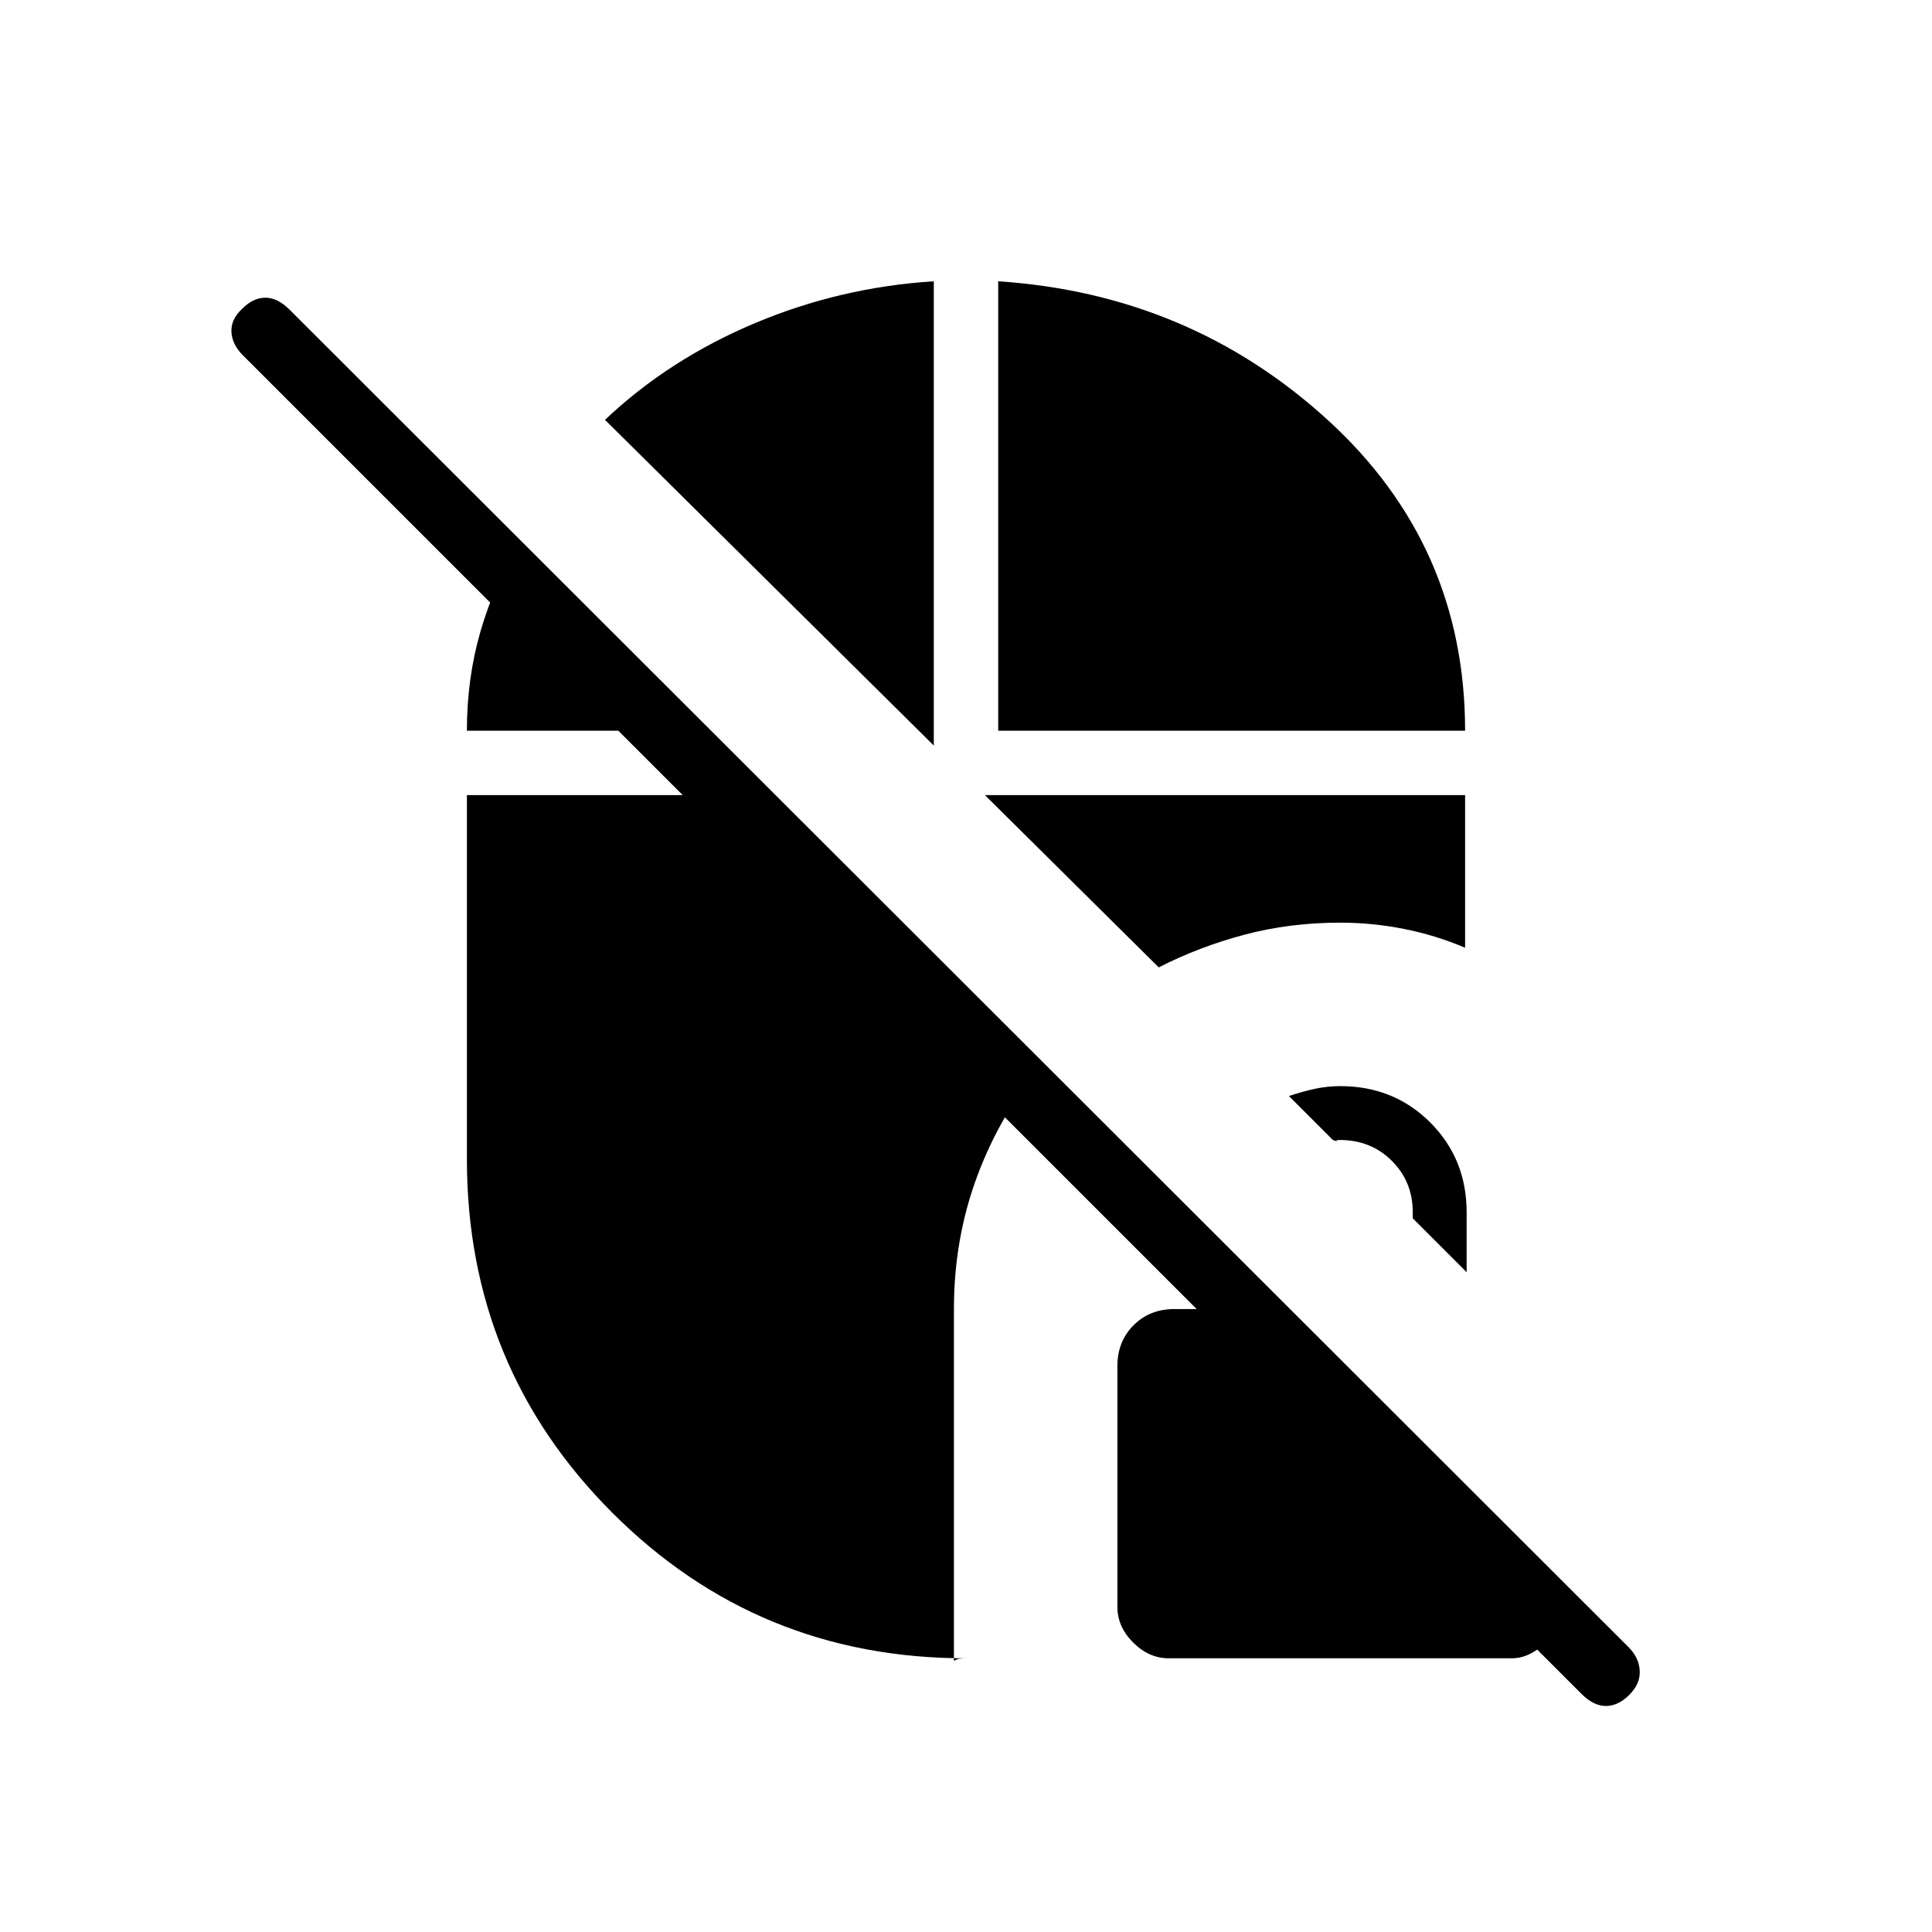 <svg xmlns="http://www.w3.org/2000/svg" height="20" viewBox="0 -960 960 960" width="20"><path d="M580.769-136q-9.882 0-17.71-7.828-7.828-7.828-7.828-17.71v-119.693q0-12.223 8.042-20.265 8.043-8.042 20.266-8.042h56.923l134.769 134.769v19.385q-2.308 7.574-9.366 13.479Q758.806-136 751.231-136H580.769Zm205.11 17.725L120.582-783.571q-5.198-5.198-5.582-11.403-.385-6.206 5.231-11.488 5.524-5.615 11.608-5.615 6.084 0 12.051 5.952l665.297 664.557q5.198 5.183 5.582 11.678.385 6.495-5.159 12.039t-11.654 5.544q-6.11 0-12.077-5.968Zm-57.11-209.571L702-354.615v-2.923q0-15.3-10.405-25.65-10.404-10.35-25.785-10.35-1.81 0-1.656.384.154.385-1.846-.384l-21.846-21.847q6.22-2.097 12.533-3.51 6.313-1.413 13.005-1.413 26.623 0 44.696 18.073 18.073 18.074 18.073 44.697v29.692ZM496-596.923v-223.308q95 6.308 163.5 68.692Q728-689.154 728-596.923H496Zm79.769 117.615-86.384-85.615H728v75.846q-14.692-6.231-30.384-9.346-15.693-3.115-31.616-3.115-25.164 0-47.698 6-22.533 6-42.533 16.23ZM480-136q-103.42 0-175.71-72.29T232-384v-180.923h153.077l133.154 133.154q-21 25-32.615 56.078Q474-344.612 474-309.538v174.846q1.486-.872 2.512-1.09Q477.539-136 480-136Zm-16-453.539L300.615-751.385q31.693-30 74.308-47.961 42.615-17.962 89.077-20.885v230.692Zm-232-7.384q0-26 6.729-49.269 6.73-23.27 19.732-45.347l94.616 94.616H232Z"/></svg>